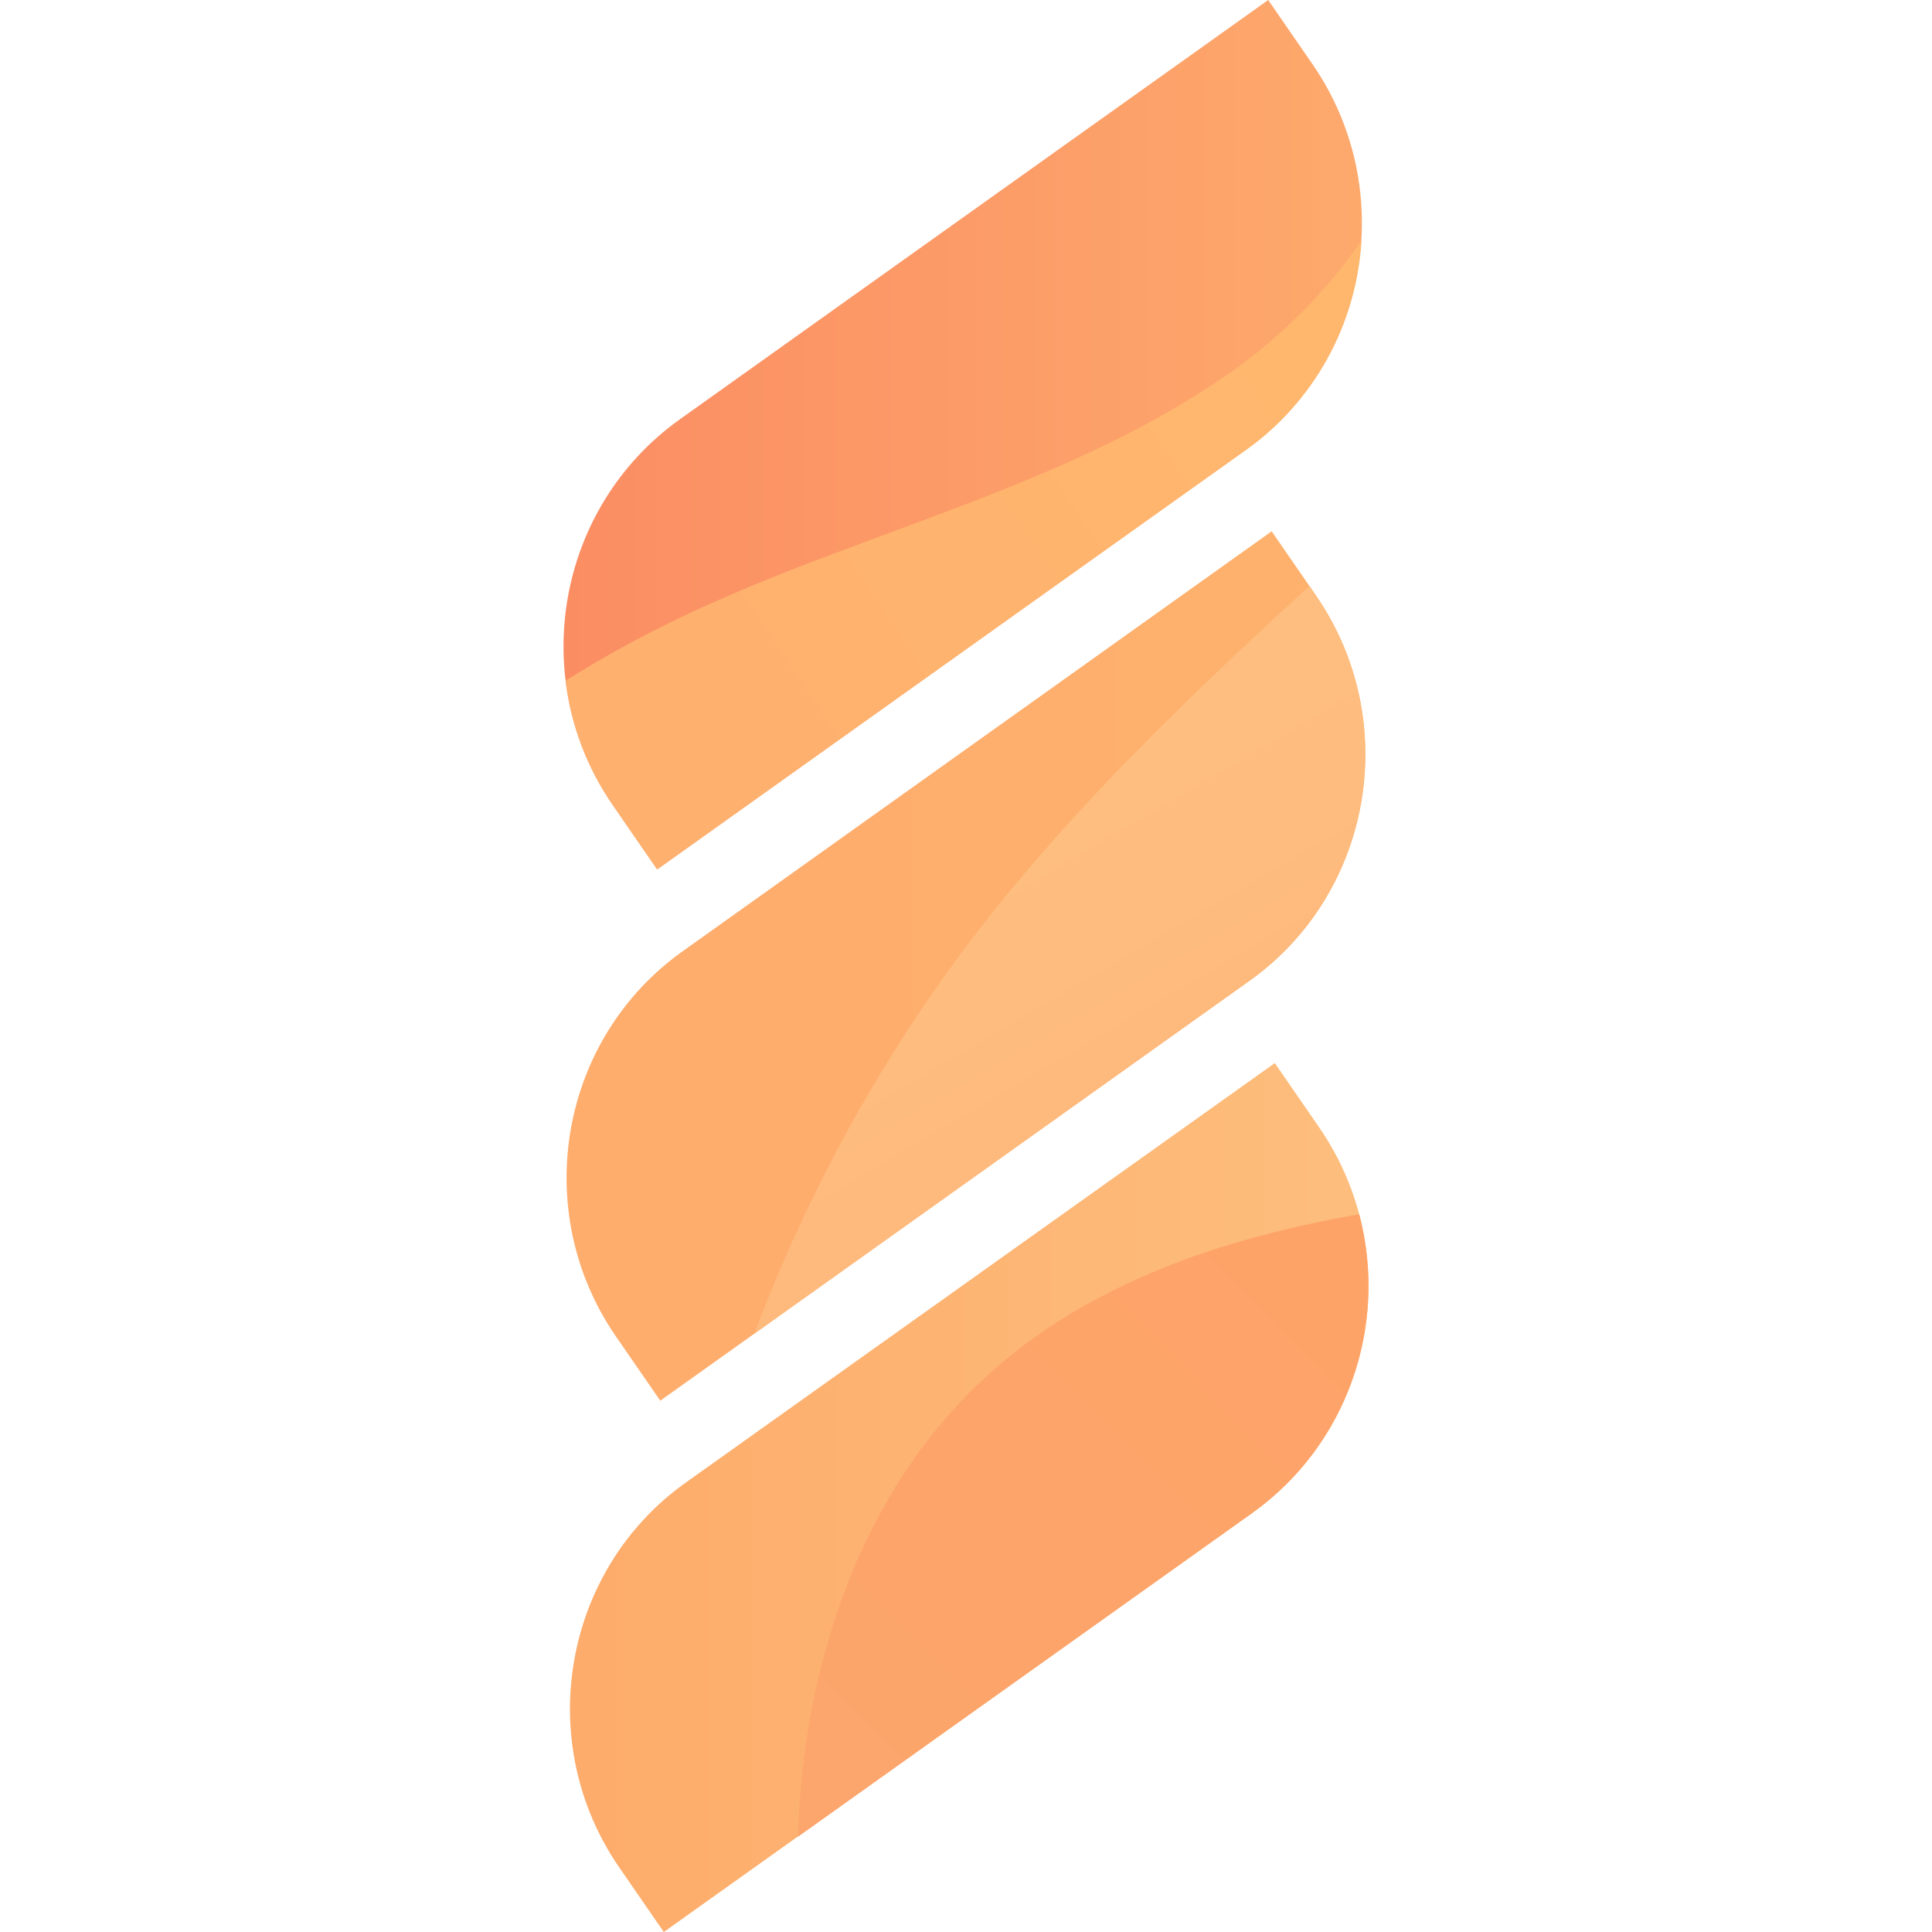 <svg width="24" height="24" viewBox="0 0 24 24" fill="none" xmlns="http://www.w3.org/2000/svg">
<path d="M8.442 5.211L15.754 0L16.306 0.8C17.377 2.356 17.005 4.494 15.48 5.583L8.164 10.8L7.612 10C6.541 8.444 6.912 6.306 8.442 5.211Z" fill="url(#paint0_linear_4043_14015)"/>
<path d="M8.48 11.817L15.797 6.6L16.349 7.4C17.42 8.956 17.049 11.095 15.524 12.183L8.202 17.4L7.65 16.6C6.579 15.044 6.95 12.906 8.48 11.817Z" fill="url(#paint1_linear_4043_14015)"/>
<path d="M8.519 18.417L15.836 13.206L16.388 14.006C17.459 15.561 17.087 17.7 15.562 18.789L8.246 24L7.694 23.2C6.623 21.65 6.989 19.506 8.519 18.417Z" fill="url(#paint2_linear_4043_14015)"/>
<path d="M12.07 11.667C10.939 13.156 10.032 14.811 9.371 16.567L15.519 12.183C17.049 11.095 17.42 8.95 16.344 7.394L16.267 7.278C14.764 8.656 13.3 10.056 12.07 11.667Z" fill="url(#paint3_linear_4043_14015)"/>
<path d="M15.306 4.611C13.24 6.067 10.699 6.594 8.426 7.683C7.945 7.917 7.475 8.172 7.027 8.455C7.092 9.011 7.295 9.544 7.612 10L8.163 10.8L15.48 5.589C16.322 4.989 16.852 4.033 16.912 2.989C16.475 3.622 15.928 4.172 15.306 4.611Z" fill="url(#paint4_linear_4043_14015)"/>
<path d="M16.885 15.084C15.196 15.378 13.524 15.939 12.262 17.089C10.694 18.517 9.978 20.678 9.912 22.817L15.557 18.795C16.726 17.956 17.251 16.478 16.885 15.084Z" fill="url(#paint5_linear_4043_14015)"/>
<defs>
<linearGradient id="paint0_linear_4043_14015" x1="7" y1="5.4" x2="16.92" y2="5.4" gradientUnits="userSpaceOnUse">
<stop stop-color="#FB8D63"/>
<stop offset="1" stop-color="#FDA96C"/>
</linearGradient>
<linearGradient id="paint1_linear_4043_14015" x1="7.04" y1="12.001" x2="16.959" y2="12.001" gradientUnits="userSpaceOnUse">
<stop stop-color="#FEAD6D"/>
<stop offset="0.37" stop-color="#FEAD6D"/>
<stop offset="1" stop-color="#FEB26D"/>
</linearGradient>
<linearGradient id="paint2_linear_4043_14015" x1="7.08" y1="18.602" x2="17" y2="18.602" gradientUnits="userSpaceOnUse">
<stop offset="0.04" stop-color="#FDAC6B"/>
<stop offset="0.95" stop-color="#FDBD7C"/>
</linearGradient>
<linearGradient id="paint3_linear_4043_14015" x1="13.945" y1="13.885" x2="11.66" y2="9.992" gradientUnits="userSpaceOnUse">
<stop offset="0.15" stop-color="#FEBA7D"/>
<stop offset="0.76" stop-color="#FEBE7F"/>
</linearGradient>
<linearGradient id="paint4_linear_4043_14015" x1="9.191" y1="8.539" x2="15.902" y2="4.109" gradientUnits="userSpaceOnUse">
<stop stop-color="#FEB16E"/>
<stop offset="1" stop-color="#FFB76E"/>
</linearGradient>
<linearGradient id="paint5_linear_4043_14015" x1="9.53" y1="22.421" x2="16.937" y2="15.135" gradientUnits="userSpaceOnUse">
<stop offset="0.04" stop-color="#FCA56C"/>
<stop offset="0.95" stop-color="#FEA368"/>
</linearGradient>
</defs>
</svg>
